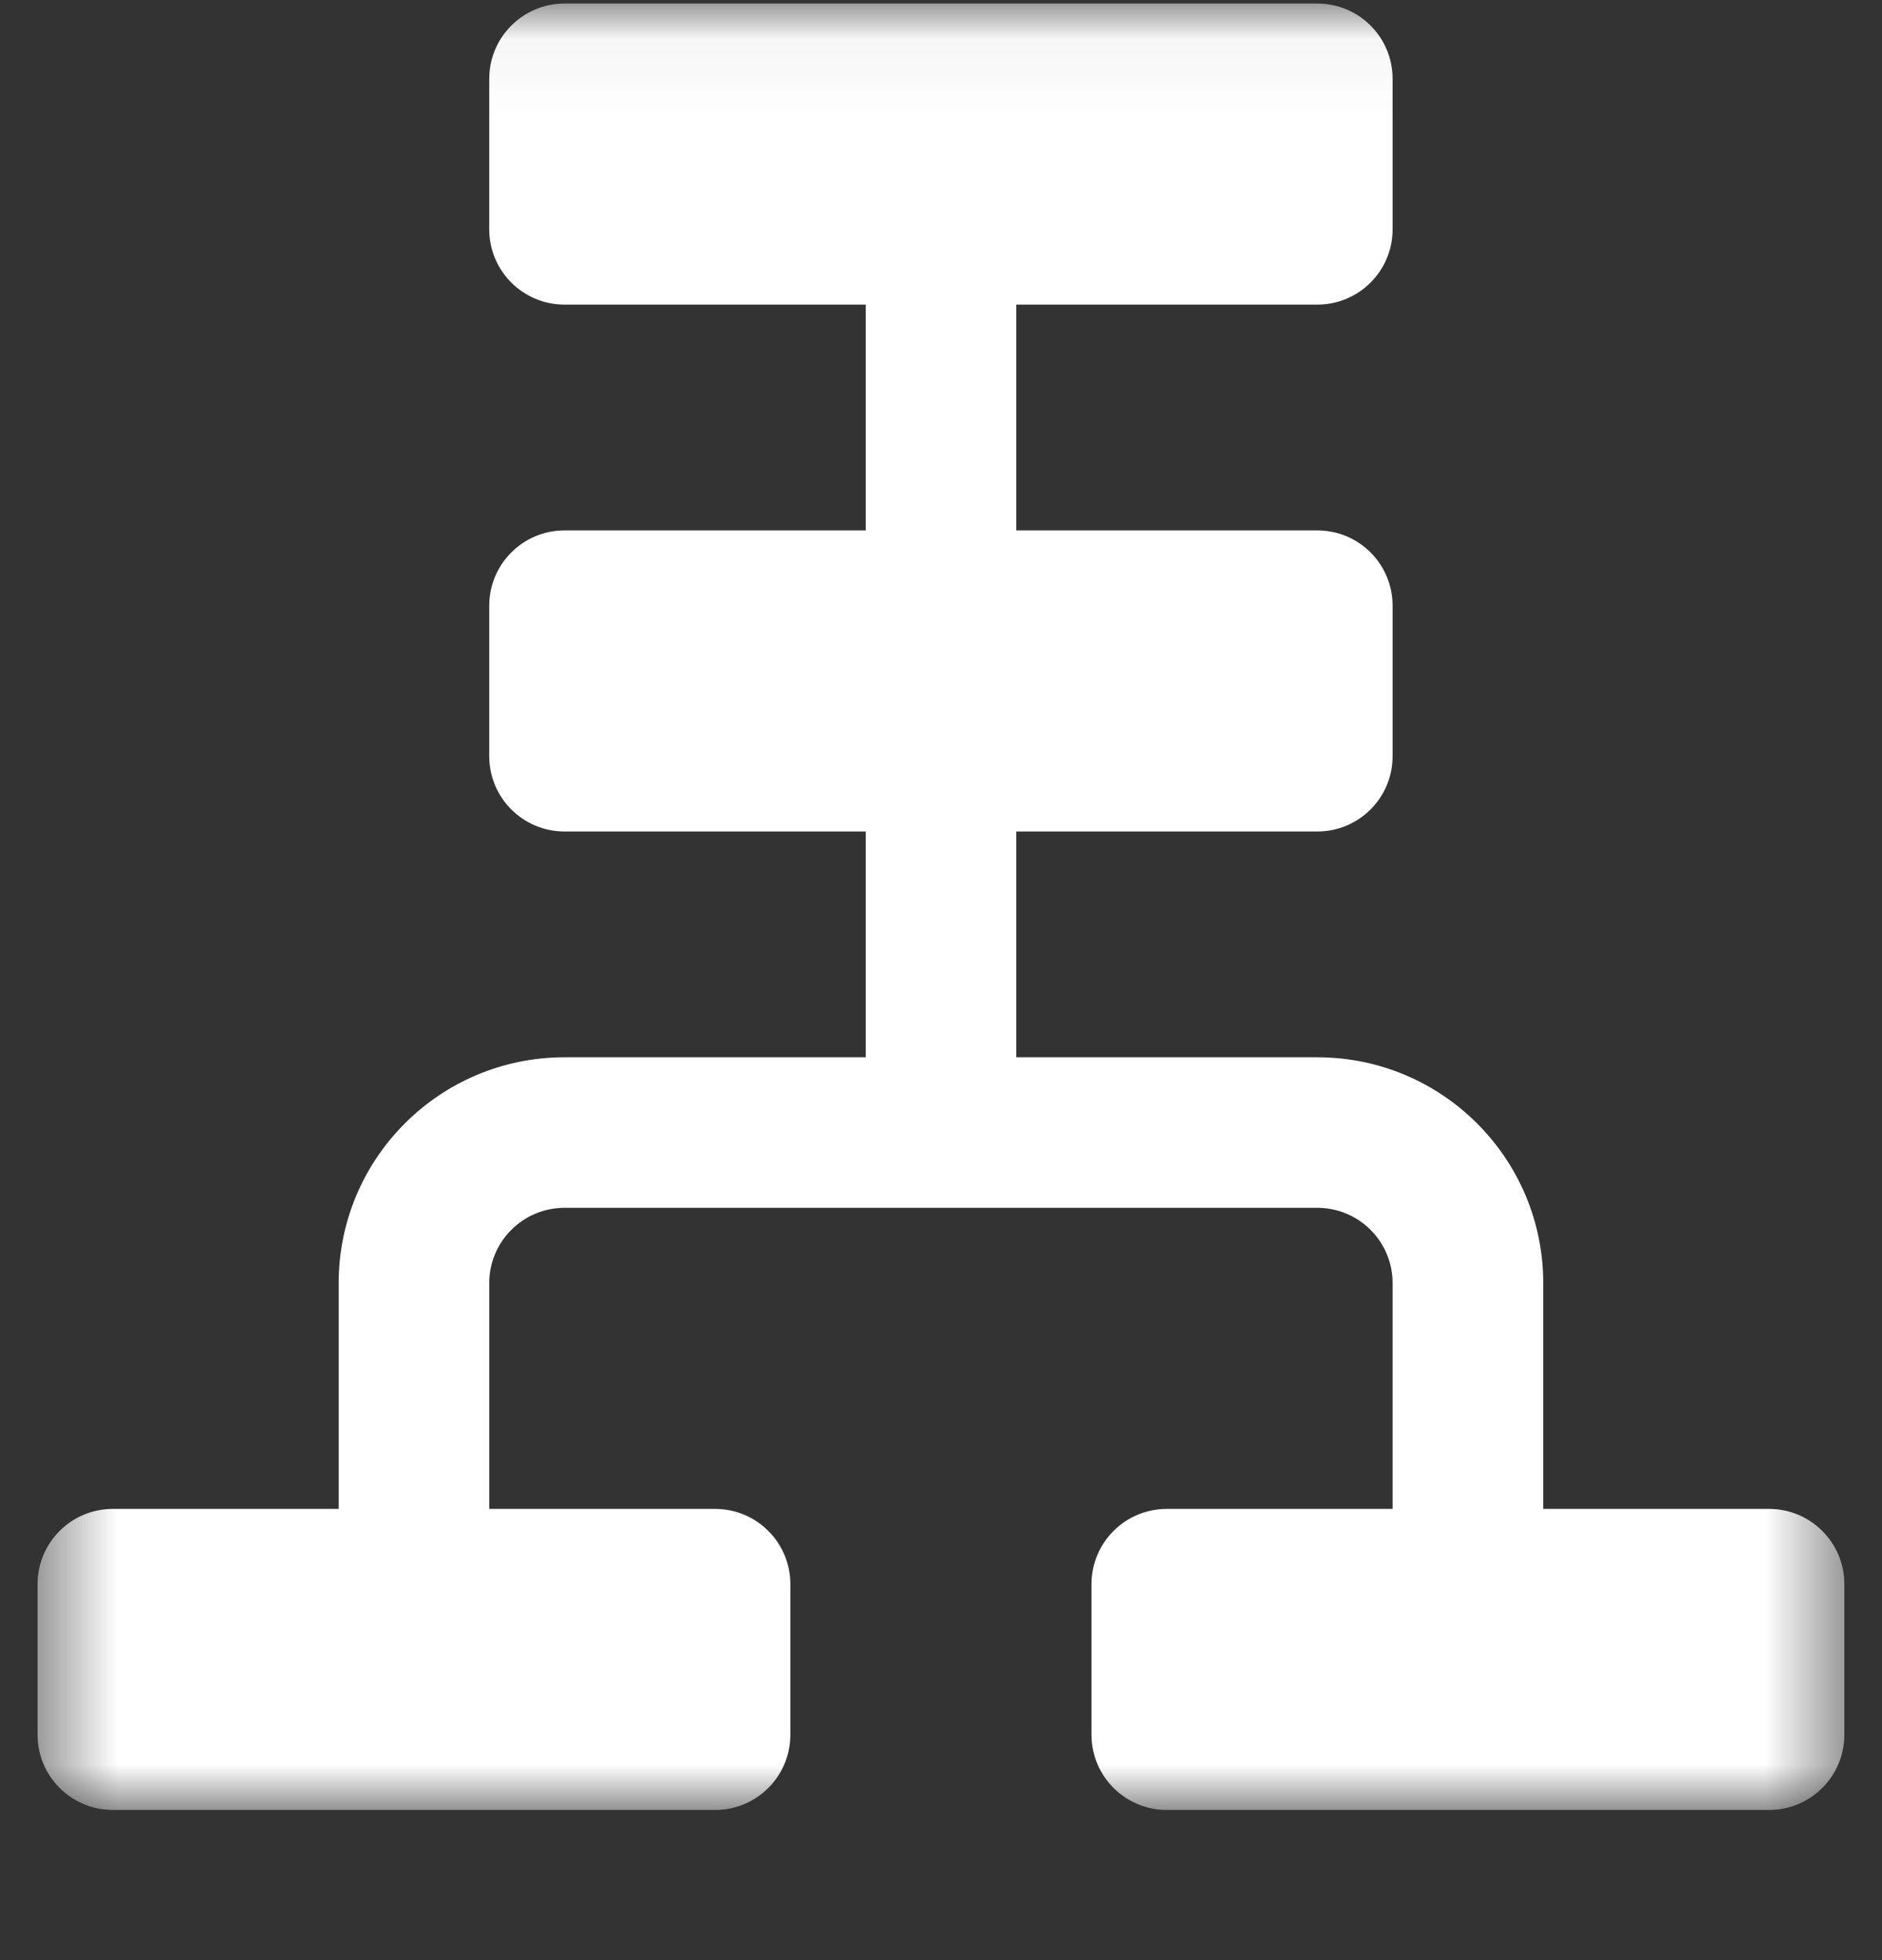 <svg width="24" height="25" viewBox="0 0 24 25" fill="none" xmlns="http://www.w3.org/2000/svg">
<rect x="0" y="0" width="24" height="25" fill="#333333" stroke="none"/>
<g clip-path="url(#clip0_49_765)">
<mask id="mask0_49_765" style="mask-type:luminance" maskUnits="userSpaceOnUse" x="0" y="0" width="24" height="24">
<path d="M23.52 0.045H0.479V23.085H23.52V0.045Z" fill="white"/>
</mask>
<g mask="url(#mask0_49_765)">
<path fill-rule="evenodd" clip-rule="evenodd" d="M6.239 1.005C6.239 0.475 6.669 0.045 7.199 0.045H16.799C17.33 0.045 17.759 0.475 17.759 1.005V2.925C17.759 3.455 17.33 3.885 16.799 3.885H12.96V6.765H16.799C17.33 6.765 17.759 7.195 17.759 7.725V9.645C17.759 10.175 17.33 10.605 16.799 10.605H12.96V13.485H16.799C18.39 13.485 19.68 14.774 19.68 16.365V19.245H22.559C23.09 19.245 23.52 19.675 23.52 20.205V22.125C23.52 22.655 23.09 23.085 22.559 23.085H14.88C14.349 23.085 13.919 22.655 13.919 22.125V20.205C13.919 19.675 14.349 19.245 14.88 19.245H17.759V16.365C17.759 15.835 17.33 15.405 16.799 15.405H7.199C6.669 15.405 6.239 15.835 6.239 16.365V19.245H9.119C9.65 19.245 10.079 19.675 10.079 20.205V22.125C10.079 22.655 9.65 23.085 9.119 23.085H1.439C0.909 23.085 0.479 22.655 0.479 22.125V20.205C0.479 19.675 0.909 19.245 1.439 19.245H4.319V16.365C4.319 14.774 5.609 13.485 7.199 13.485H11.04V10.605H7.199C6.669 10.605 6.239 10.175 6.239 9.645V7.725C6.239 7.195 6.669 6.765 7.199 6.765H11.04V3.885H7.199C6.669 3.885 6.239 3.455 6.239 2.925V1.005Z" fill="white"/>
</g>
</g>
<defs>
<clipPath id="clip0_49_765">
<rect width="24" height="24" fill="white" transform="translate(0 0.018)"/>
</clipPath>
</defs>
</svg>
